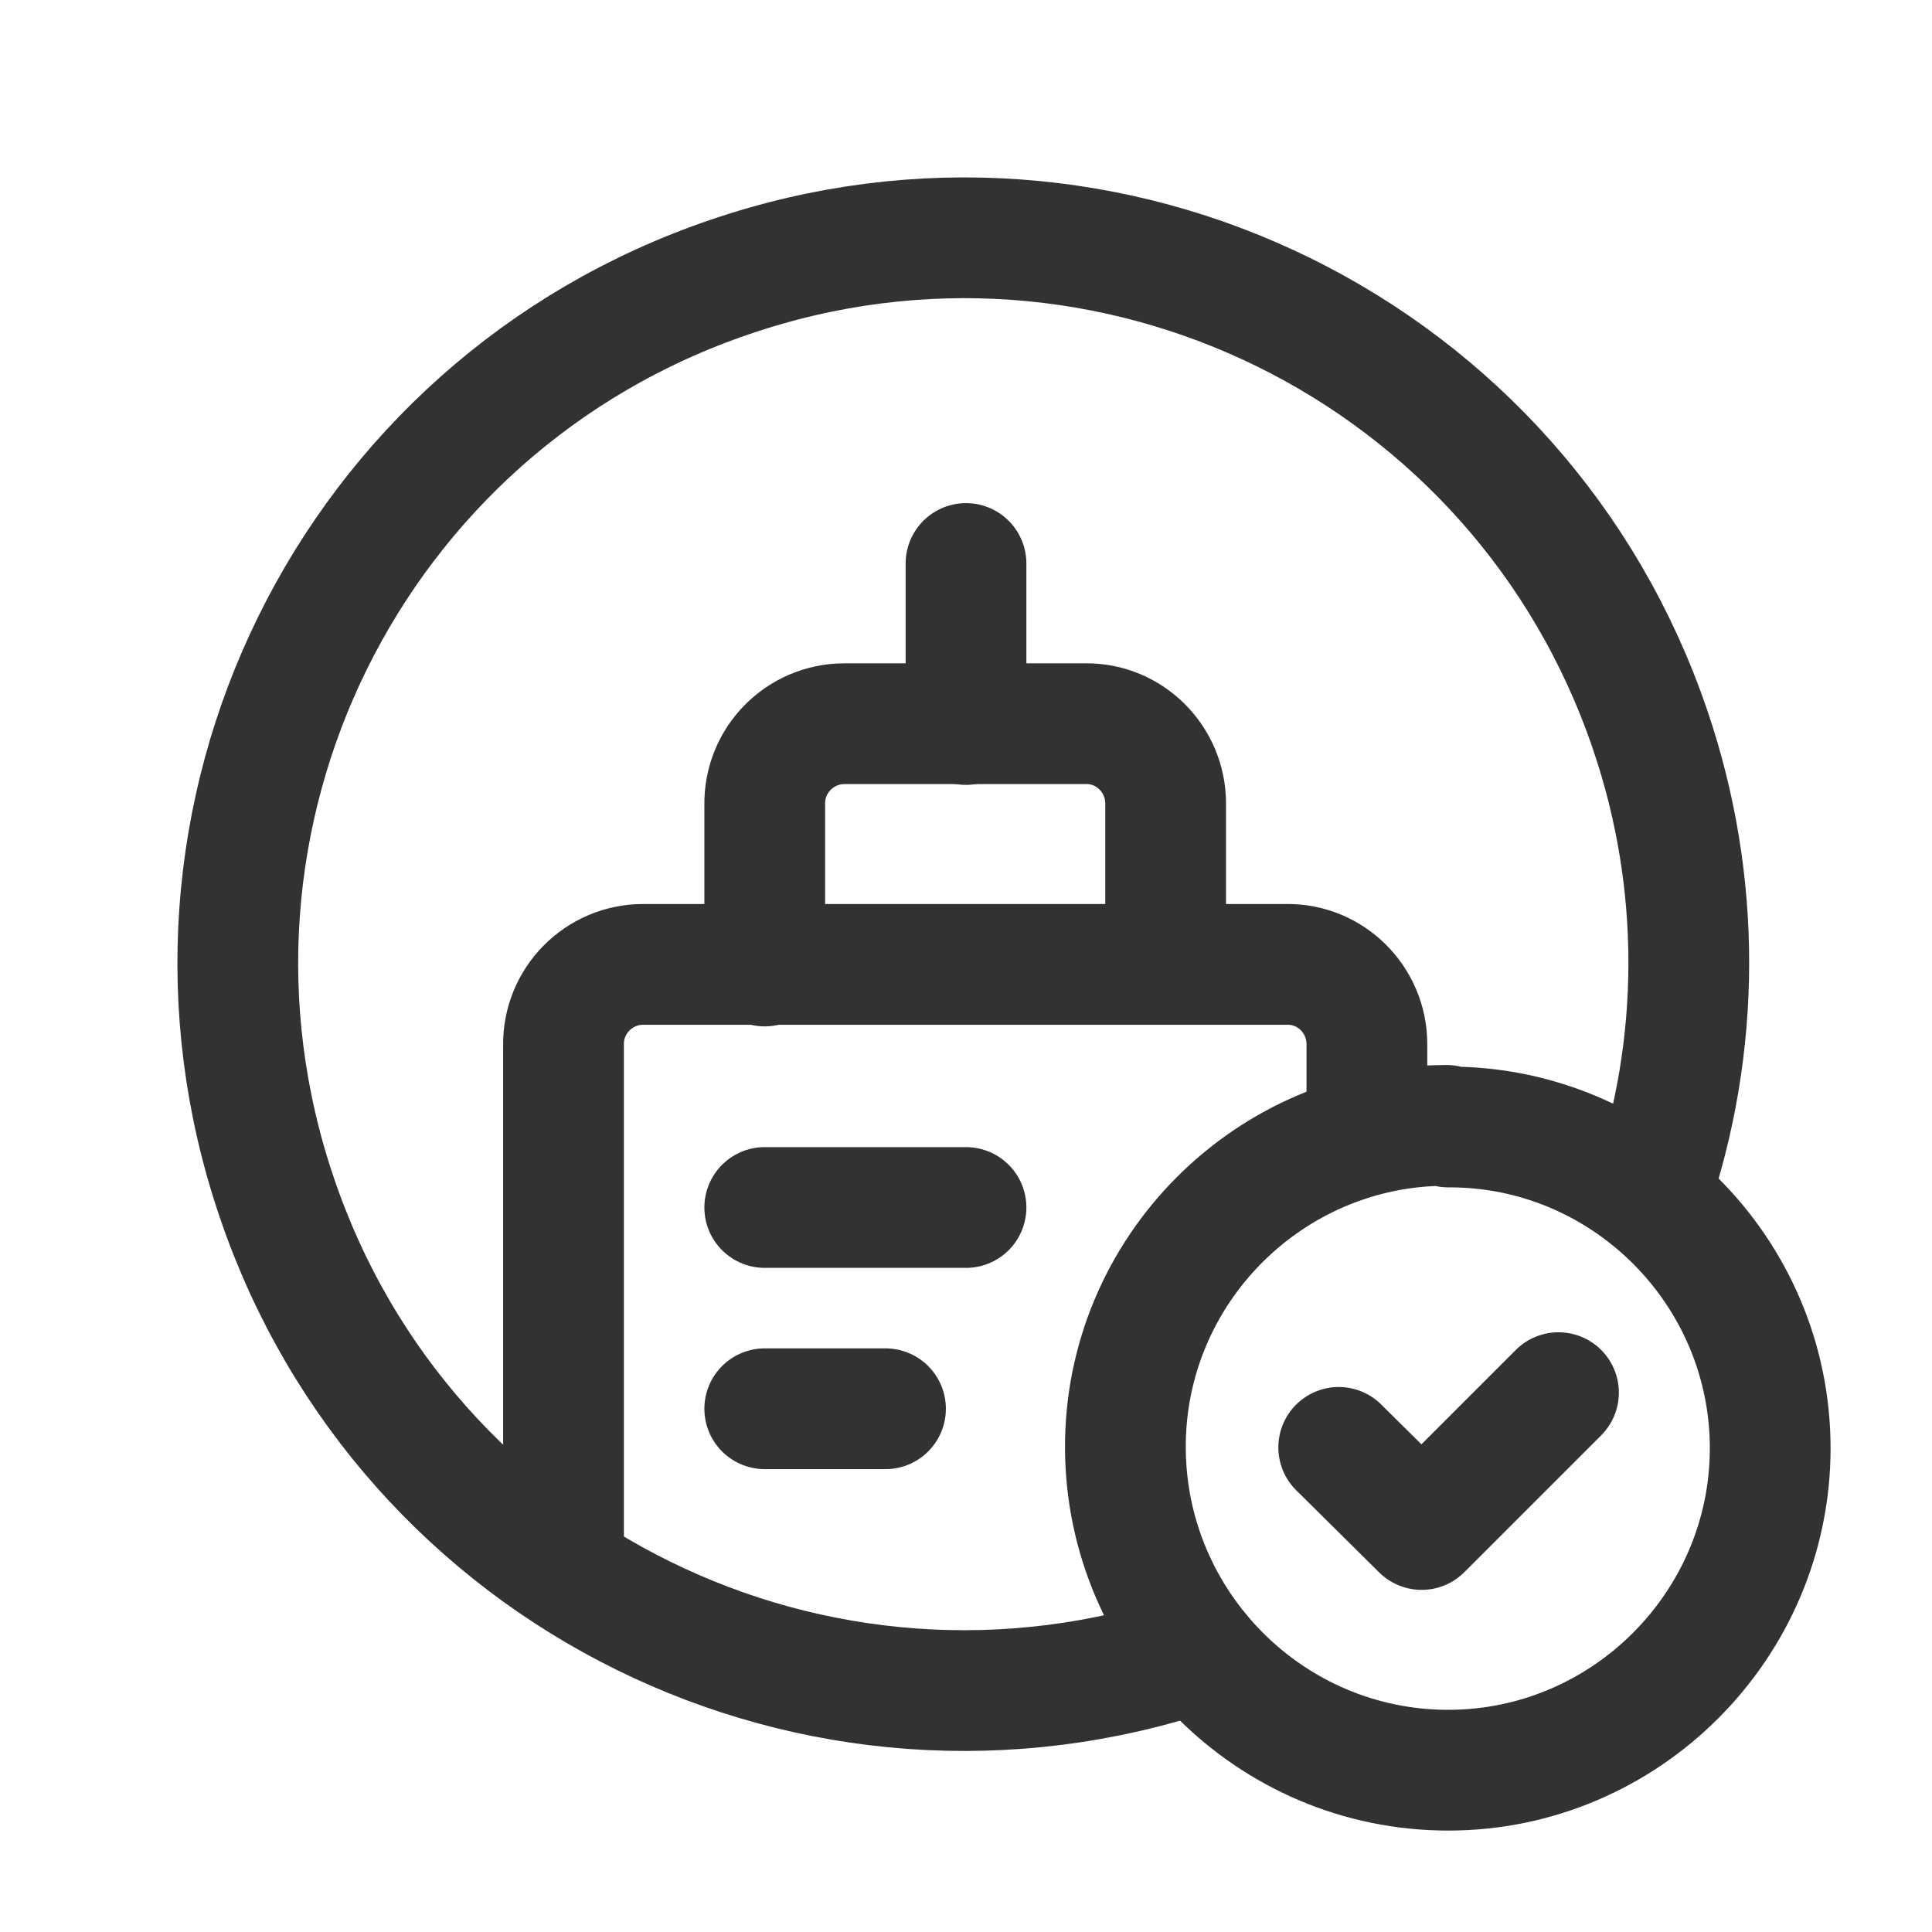 <svg viewBox="0 0 24 24" xmlns="http://www.w3.org/2000/svg"><g stroke-linecap="round" stroke-width="1.5" stroke="#323232" fill="none" stroke-linejoin="round"><path d="M18 14l-.01 0c2.2-.01 4 1.79 4 3.99s-1.8 4-4 4c-2.21 0-4-1.8-4.01-4l0 0c-.01-2.21 1.79-4.01 3.99-4.01"/><path d="M19.36 17.3l-1.7 1.7 -1.03-1.02"/><path d="M14.89 20.52l-.01 0c-4.72 1.6-9.84-.92-11.44-5.64 -1.61-4.72.91-9.84 5.63-11.44 4.71-1.61 9.83.91 11.43 5.63 .64 1.88.64 3.92-.01 5.8"/><path d="M12 7l0 2"/><path d="M9.5 12v-2l0 0c-.01-.56.44-1.01.99-1.01h3l-.01 0c.55-.01 1 .44 1 .99v2"/><path d="M7 19.48v-6.49l0 0c-.01-.56.44-1.01.99-1.01h8l-.01 0c.55-.01 1 .44 1 .99v1.12"/><path d="M9.5 15l2.5 0"/><path d="M9.5 17.5l1.5 0"/></g><path fill="none" d="M0 0h24v24H0Z"/></svg>